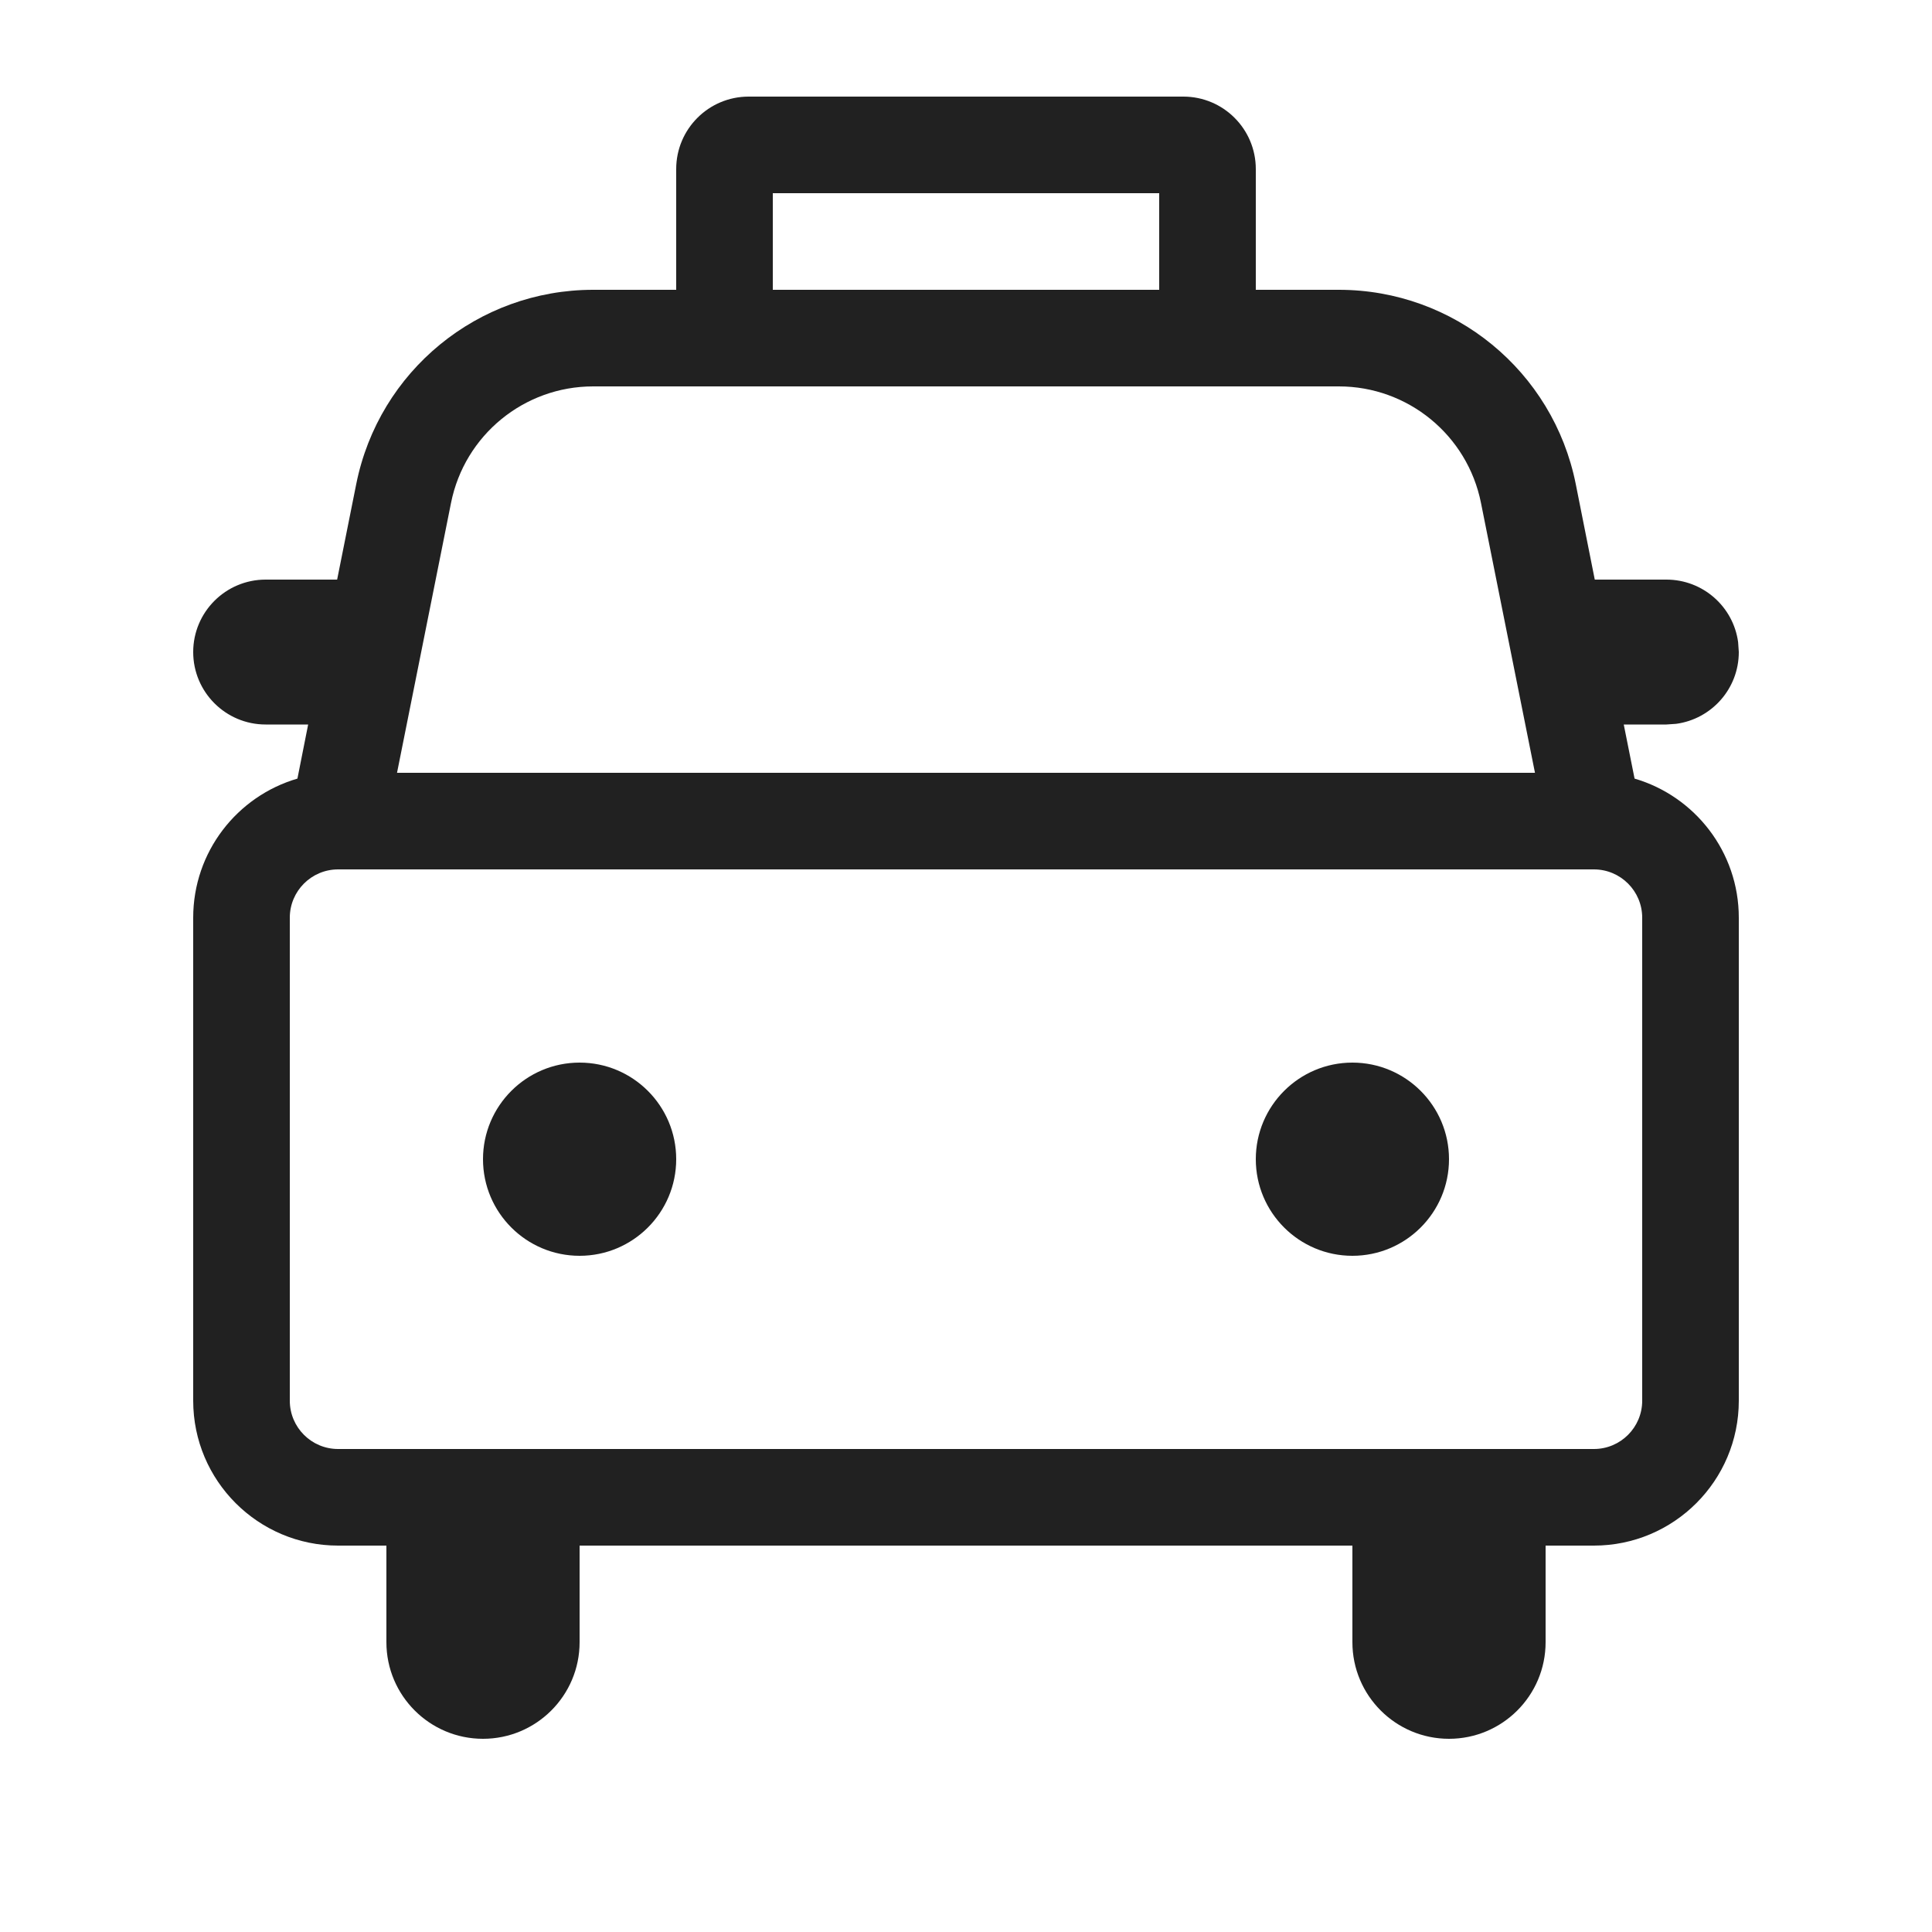 <svg width="20" height="20" viewBox="0 0 20 20" fill="none" xmlns="http://www.w3.org/2000/svg">
<path d="M7 12C7 11.448 6.552 11 6 11C5.448 11 5 11.448 5 12C5 12.552 5.448 13 6 13C6.552 13 7 12.552 7 12ZM15 12C15 11.448 14.552 11 14 11C13.448 11 13 11.448 13 12C13 12.552 13.448 13 14 13C14.552 13 15 12.552 15 12ZM7 3H6.14C4.948 3 3.922 3.841 3.688 5.01L3.49 6H2.75C2.336 6 2 6.336 2 6.75C2 7.164 2.336 7.5 2.75 7.5H3.19L3.079 8.06C2.455 8.242 2 8.818 2 9.5V14.5C2 15.328 2.672 16 3.5 16H4V17C4 17.552 4.448 18 5 18C5.552 18 6 17.552 6 17V16H14V17C14 17.552 14.448 18 15 18C15.552 18 16 17.552 16 17V16H16.5C17.328 16 18 15.328 18 14.5V9.5C18 8.818 17.544 8.242 16.921 8.06L16.809 7.5H17.25L17.352 7.493C17.718 7.443 18 7.13 18 6.75L17.993 6.648C17.944 6.282 17.63 6 17.25 6H16.509L16.312 5.01C16.078 3.841 15.052 3 13.86 3H13V1.75C13 1.336 12.664 1 12.25 1H7.75C7.336 1 7 1.336 7 1.75V3ZM8 3V2H12V3H8ZM3.5 9H16.5C16.776 9 17 9.224 17 9.5V14.5C17 14.776 16.776 15 16.5 15H3.5C3.224 15 3 14.776 3 14.5V9.5C3 9.224 3.224 9 3.5 9ZM6.14 4H13.86C14.575 4 15.191 4.505 15.331 5.206L15.89 8H4.11L4.669 5.206C4.809 4.505 5.425 4 6.14 4Z" fill="#212121"/>
</svg>
